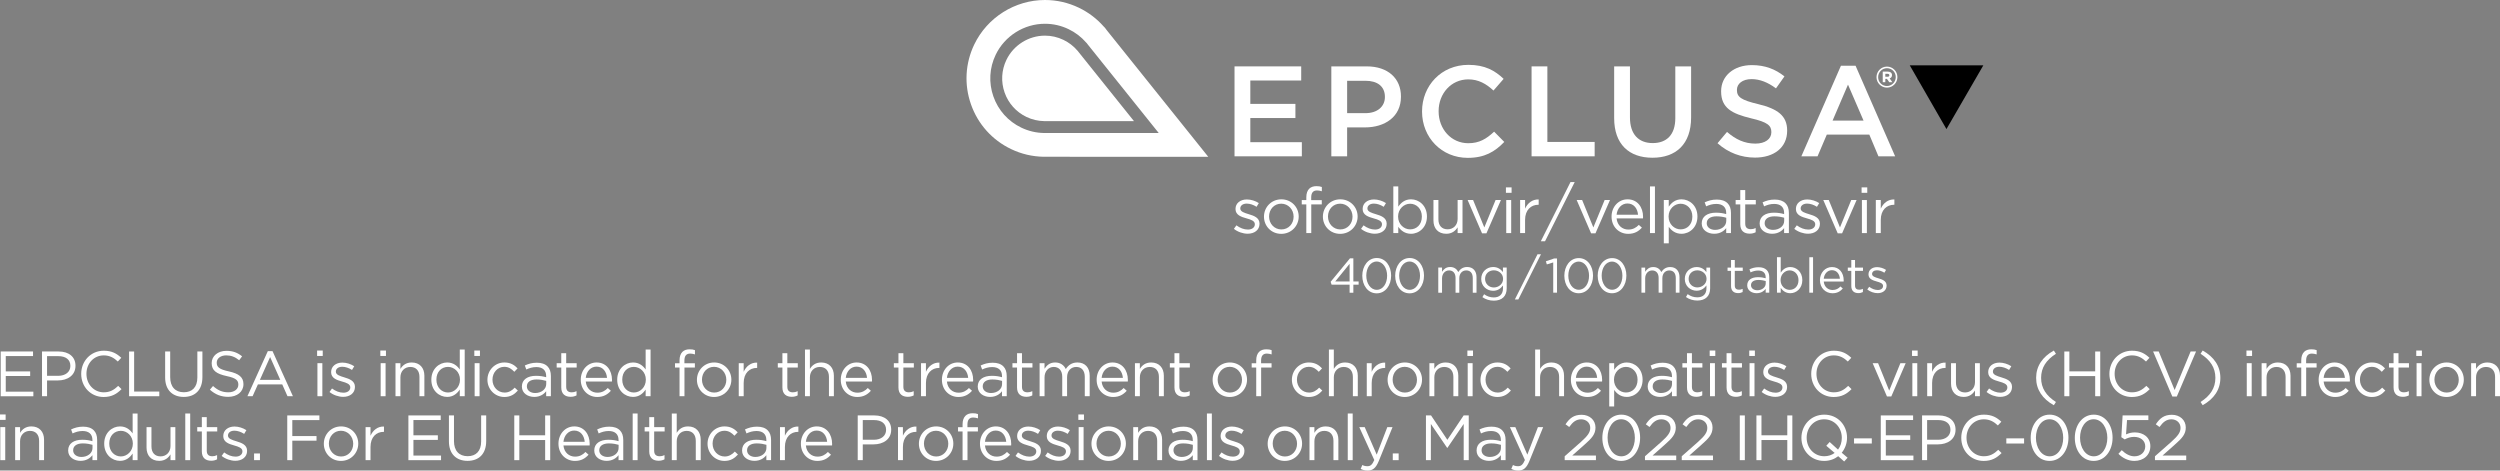 <?xml version="1.0" encoding="utf-8"?>
<!-- Generator: Adobe Illustrator 26.3.0, SVG Export Plug-In . SVG Version: 6.00 Build 0)  -->
<svg version="1.1" id="Layer_1" xmlns="http://www.w3.org/2000/svg" xmlns:xlink="http://www.w3.org/1999/xlink" x="0px" y="0px"
	 viewBox="0 0 234.619 44.161" style="enable-background:new 0 0 234.619 44.161;" xml:space="preserve">
<rect x="0" y="0" width="234.619" height="44.161" fill="#808080" stroke="none"/>
<style type="text/css">
	.st0{fill:#FFFFFF;}
</style>
<g>
	<g>
		<g>
			<g>
				<g>
					<g>
						<path class="st0" d="M0.066,32.987h3.034v0.432H0.54v1.433h2.291v0.432H0.54v1.47
							h2.591v0.432H0.066V32.987z"/>
						<path class="st0" d="M3.942,32.987h1.571c0.947,0,1.571,0.503,1.571,1.331v0.012
							c0,0.905-0.756,1.373-1.649,1.373H4.416v1.481H3.942V32.987z M5.453,35.271
							c0.696,0,1.151-0.372,1.151-0.924v-0.012c0-0.6-0.449-0.911-1.127-0.911
							H4.416V35.271H5.453z"/>
						<path class="st0" d="M7.621,35.097v-0.012c0-1.188,0.887-2.171,2.122-2.171
							c0.762,0,1.218,0.27,1.638,0.665l-0.324,0.349
							c-0.354-0.336-0.749-0.576-1.319-0.576c-0.93,0-1.625,0.756-1.625,1.721v0.013
							c0,0.972,0.702,1.732,1.625,1.732c0.576,0,0.954-0.222,1.355-0.605l0.312,0.306
							c-0.438,0.444-0.917,0.738-1.679,0.738C8.515,37.256,7.621,36.302,7.621,35.097z"
							/>
						<path class="st0" d="M12.114,32.987h0.474v3.76h2.362v0.438h-2.836V32.987z"/>
						<path class="st0" d="M15.498,35.427v-2.44h0.474v2.41
							c0,0.905,0.48,1.415,1.284,1.415c0.773,0,1.265-0.468,1.265-1.385v-2.44
							h0.474v2.404c0,1.224-0.701,1.859-1.751,1.859
							C16.206,37.25,15.498,36.614,15.498,35.427z"/>
						<path class="st0" d="M19.698,36.572l0.294-0.348
							c0.438,0.396,0.857,0.593,1.439,0.593c0.563,0,0.936-0.3,0.936-0.713
							v-0.013c0-0.39-0.21-0.611-1.092-0.797
							c-0.965-0.21-1.409-0.522-1.409-1.212v-0.012
							c0-0.659,0.582-1.146,1.38-1.146c0.611,0,1.049,0.174,1.475,0.516
							l-0.275,0.366c-0.39-0.318-0.779-0.456-1.212-0.456
							c-0.545,0-0.894,0.3-0.894,0.678v0.012c0,0.396,0.217,0.618,1.14,0.815
							c0.936,0.204,1.367,0.546,1.367,1.188v0.013c0,0.719-0.6,1.187-1.433,1.187
							C20.748,37.243,20.202,37.022,19.698,36.572z"/>
						<path class="st0" d="M25.133,32.956h0.444l1.913,4.228h-0.51l-0.492-1.109h-2.284
							l-0.498,1.109h-0.486L25.133,32.956z M26.303,35.649l-0.954-2.141l-0.959,2.141
							H26.303z"/>
						<path class="st0" d="M29.76,32.896h0.528v0.51h-0.528V32.896z M29.79,34.083h0.462
							v3.101h-0.462V34.083z"/>
						<path class="st0" d="M30.924,36.788l0.234-0.33c0.335,0.252,0.707,0.396,1.073,0.396
							c0.371,0,0.642-0.191,0.642-0.491v-0.013c0-0.312-0.366-0.432-0.773-0.545
							c-0.486-0.139-1.025-0.307-1.025-0.876v-0.012
							c0-0.534,0.443-0.888,1.055-0.888c0.378,0,0.798,0.132,1.115,0.342
							l-0.209,0.348c-0.288-0.186-0.618-0.3-0.918-0.3
							c-0.366,0-0.6,0.192-0.6,0.45v0.012c0,0.294,0.384,0.408,0.798,0.534
							c0.479,0.144,0.995,0.329,0.995,0.887v0.013
							c0,0.587-0.485,0.929-1.104,0.929C31.764,37.243,31.271,37.07,30.924,36.788z"
							/>
						<path class="st0" d="M35.693,32.896h0.528v0.51h-0.528V32.896z M35.724,34.083h0.462
							v3.101h-0.462V34.083z"/>
						<path class="st0" d="M37.115,34.083h0.462v0.54c0.204-0.336,0.527-0.605,1.062-0.605
							c0.749,0,1.188,0.504,1.188,1.241v1.925h-0.462v-1.811
							c0-0.576-0.312-0.936-0.857-0.936c-0.534,0-0.93,0.39-0.93,0.971v1.775
							h-0.462V34.083z"/>
						<path class="st0" d="M40.481,35.643v-0.012c0-1.014,0.737-1.613,1.481-1.613
							c0.575,0,0.947,0.312,1.187,0.659v-1.871h0.462v4.378h-0.462v-0.624
							c-0.251,0.372-0.617,0.69-1.187,0.69
							C41.219,37.25,40.481,36.662,40.481,35.643z M43.168,35.637v-0.013
							c0-0.713-0.546-1.193-1.121-1.193c-0.6,0-1.092,0.444-1.092,1.193v0.013
							c0,0.731,0.504,1.199,1.092,1.199C42.622,36.836,43.168,36.35,43.168,35.637z"
							/>
						<path class="st0" d="M44.514,32.896h0.528v0.51h-0.528V32.896z M44.544,34.083h0.462
							v3.101h-0.462V34.083z"/>
						<path class="st0" d="M45.744,35.649v-0.012c0-0.876,0.684-1.619,1.589-1.619
							c0.588,0,0.953,0.246,1.241,0.552l-0.306,0.323
							c-0.246-0.258-0.521-0.468-0.941-0.468c-0.63,0-1.109,0.534-1.109,1.199
							v0.013c0,0.671,0.491,1.205,1.139,1.205c0.396,0,0.702-0.198,0.948-0.462
							l0.294,0.276c-0.312,0.348-0.685,0.6-1.266,0.6
							C46.428,37.256,45.744,36.518,45.744,35.649z"/>
						<path class="st0" d="M48.978,36.284v-0.012c0-0.654,0.539-1.002,1.325-1.002
							c0.396,0,0.678,0.054,0.953,0.132v-0.107c0-0.558-0.342-0.846-0.924-0.846
							c-0.365,0-0.653,0.096-0.941,0.228l-0.138-0.378
							c0.342-0.155,0.678-0.258,1.128-0.258c0.438,0,0.773,0.114,1.001,0.342
							c0.21,0.21,0.317,0.51,0.317,0.906v1.895h-0.443v-0.468
							c-0.216,0.282-0.575,0.534-1.121,0.534
							C49.559,37.25,48.978,36.92,48.978,36.284z M51.262,36.044v-0.3
							c-0.228-0.065-0.533-0.132-0.911-0.132c-0.582,0-0.905,0.252-0.905,0.642
							v0.012c0,0.391,0.359,0.618,0.779,0.618
							C50.794,36.884,51.262,36.536,51.262,36.044z"/>
						<path class="st0" d="M52.674,36.363v-1.871h-0.432V34.083h0.432v-0.936h0.462V34.083
							h0.983v0.408h-0.983V36.302c0,0.378,0.21,0.516,0.521,0.516
							c0.156,0,0.288-0.029,0.45-0.107v0.396c-0.162,0.084-0.336,0.132-0.559,0.132
							C53.052,37.238,52.674,36.992,52.674,36.363z"/>
						<path class="st0" d="M54.504,35.643v-0.012c0-0.894,0.629-1.613,1.486-1.613
							c0.918,0,1.445,0.731,1.445,1.637c0,0.061,0,0.096-0.006,0.15h-2.458
							c0.065,0.671,0.539,1.049,1.091,1.049c0.426,0,0.726-0.174,0.978-0.438
							l0.288,0.258c-0.312,0.348-0.689,0.582-1.277,0.582
							C55.199,37.256,54.504,36.602,54.504,35.643z M56.968,35.463
							c-0.048-0.564-0.371-1.056-0.989-1.056c-0.539,0-0.947,0.449-1.007,1.056
							H56.968z"/>
						<path class="st0" d="M57.924,35.643v-0.012c0-1.014,0.737-1.613,1.481-1.613
							c0.575,0,0.947,0.312,1.187,0.659v-1.871h0.462v4.378h-0.462v-0.624
							c-0.251,0.372-0.617,0.69-1.187,0.69
							C58.661,37.25,57.924,36.662,57.924,35.643z M60.61,35.637v-0.013
							c0-0.713-0.546-1.193-1.121-1.193c-0.6,0-1.092,0.444-1.092,1.193v0.013
							c0,0.731,0.504,1.199,1.092,1.199C60.064,36.836,60.61,36.35,60.61,35.637z"
							/>
						<path class="st0" d="M63.773,34.491h-0.426v-0.402h0.426v-0.27
							c0-0.354,0.096-0.624,0.27-0.798c0.156-0.155,0.385-0.239,0.666-0.239
							c0.216,0,0.36,0.023,0.51,0.078v0.401c-0.168-0.048-0.294-0.078-0.449-0.078
							c-0.36,0-0.54,0.216-0.54,0.66v0.252h0.983v0.396h-0.978v2.692h-0.462
							V34.491z"/>
						<path class="st0" d="M65.405,35.649v-0.012c0-0.876,0.684-1.619,1.619-1.619
							c0.929,0,1.612,0.731,1.612,1.606v0.013c0,0.875-0.689,1.619-1.625,1.619
							C66.082,37.256,65.405,36.525,65.405,35.649z M68.163,35.649v-0.012
							c0-0.666-0.497-1.212-1.151-1.212c-0.671,0-1.133,0.546-1.133,1.199v0.013
							c0,0.665,0.491,1.205,1.146,1.205C67.695,36.842,68.163,36.302,68.163,35.649z"/>
						<path class="st0" d="M69.329,34.083h0.462v0.81c0.228-0.516,0.678-0.888,1.266-0.863
							v0.498h-0.036c-0.678,0-1.229,0.485-1.229,1.421v1.235h-0.462V34.083z"/>
						<path class="st0" d="M73.427,36.363v-1.871h-0.432V34.083h0.432v-0.936h0.462V34.083
							h0.983v0.408h-0.983V36.302c0,0.378,0.21,0.516,0.521,0.516
							c0.156,0,0.288-0.029,0.449-0.107v0.396c-0.161,0.084-0.335,0.132-0.558,0.132
							C73.805,37.238,73.427,36.992,73.427,36.363z"/>
						<path class="st0" d="M75.545,32.806h0.462v1.817
							c0.204-0.336,0.527-0.605,1.062-0.605c0.749,0,1.188,0.504,1.188,1.241v1.925
							h-0.462v-1.811c0-0.576-0.312-0.936-0.857-0.936
							c-0.534,0-0.93,0.39-0.93,0.971v1.775h-0.462V32.806z"/>
						<path class="st0" d="M78.905,35.643v-0.012c0-0.894,0.629-1.613,1.486-1.613
							c0.918,0,1.445,0.731,1.445,1.637c0,0.061,0,0.096-0.006,0.15h-2.458
							c0.065,0.671,0.539,1.049,1.091,1.049c0.426,0,0.726-0.174,0.978-0.438
							l0.288,0.258c-0.312,0.348-0.689,0.582-1.277,0.582
							C79.601,37.256,78.905,36.602,78.905,35.643z M81.369,35.463
							c-0.048-0.564-0.371-1.056-0.989-1.056c-0.539,0-0.947,0.449-1.007,1.056
							H81.369z"/>
						<path class="st0" d="M84.317,36.363v-1.871h-0.432V34.083h0.432v-0.936h0.462V34.083
							h0.983v0.408h-0.983V36.302c0,0.378,0.21,0.516,0.521,0.516
							c0.156,0,0.288-0.029,0.449-0.107v0.396c-0.161,0.084-0.335,0.132-0.558,0.132
							C84.695,37.238,84.317,36.992,84.317,36.363z"/>
						<path class="st0" d="M86.435,34.083h0.462v0.81c0.228-0.516,0.678-0.888,1.266-0.863
							v0.498h-0.036c-0.678,0-1.229,0.485-1.229,1.421v1.235h-0.462V34.083z"/>
						<path class="st0" d="M88.397,35.643v-0.012c0-0.894,0.629-1.613,1.486-1.613
							c0.918,0,1.445,0.731,1.445,1.637c0,0.061,0,0.096-0.006,0.15h-2.458
							c0.065,0.671,0.539,1.049,1.091,1.049c0.426,0,0.726-0.174,0.978-0.438
							l0.288,0.258c-0.312,0.348-0.689,0.582-1.277,0.582
							C89.093,37.256,88.397,36.602,88.397,35.643z M90.861,35.463
							c-0.048-0.564-0.371-1.056-0.989-1.056c-0.539,0-0.947,0.449-1.007,1.056
							H90.861z"/>
						<path class="st0" d="M91.758,36.284v-0.012c0-0.654,0.539-1.002,1.325-1.002
							c0.396,0,0.678,0.054,0.953,0.132v-0.107c0-0.558-0.342-0.846-0.924-0.846
							c-0.365,0-0.653,0.096-0.941,0.228l-0.138-0.378
							c0.342-0.155,0.678-0.258,1.128-0.258c0.438,0,0.773,0.114,1.001,0.342
							c0.21,0.21,0.317,0.51,0.317,0.906v1.895h-0.443v-0.468
							c-0.216,0.282-0.575,0.534-1.121,0.534
							C92.339,37.25,91.758,36.92,91.758,36.284z M94.042,36.044v-0.3
							c-0.228-0.065-0.533-0.132-0.911-0.132c-0.582,0-0.905,0.252-0.905,0.642
							v0.012c0,0.391,0.359,0.618,0.779,0.618
							C93.574,36.884,94.042,36.536,94.042,36.044z"/>
						<path class="st0" d="M95.447,36.363v-1.871H95.016V34.083h0.432v-0.936h0.462V34.083
							h0.983v0.408h-0.983V36.302c0,0.378,0.21,0.516,0.521,0.516
							c0.156,0,0.288-0.029,0.45-0.107v0.396c-0.162,0.084-0.336,0.132-0.559,0.132
							C95.825,37.238,95.447,36.992,95.447,36.363z"/>
						<path class="st0" d="M97.564,34.083h0.462v0.522c0.204-0.307,0.479-0.588,1.001-0.588
							c0.504,0,0.828,0.27,0.996,0.617c0.222-0.342,0.552-0.617,1.091-0.617
							c0.714,0,1.151,0.479,1.151,1.247v1.919h-0.461v-1.811
							c0-0.601-0.301-0.936-0.804-0.936c-0.468,0-0.857,0.348-0.857,0.959v1.787
							H99.688v-1.823c0-0.581-0.306-0.923-0.798-0.923
							c-0.491,0-0.863,0.407-0.863,0.978v1.769h-0.462V34.083z"/>
						<path class="st0" d="M102.917,35.643v-0.012c0-0.894,0.629-1.613,1.486-1.613
							c0.918,0,1.445,0.731,1.445,1.637c0,0.061,0,0.096-0.006,0.15h-2.458
							c0.065,0.671,0.539,1.049,1.091,1.049c0.426,0,0.726-0.174,0.978-0.438
							l0.288,0.258c-0.312,0.348-0.689,0.582-1.277,0.582
							C103.612,37.256,102.917,36.602,102.917,35.643z M105.381,35.463
							c-0.048-0.564-0.371-1.056-0.989-1.056c-0.539,0-0.947,0.449-1.007,1.056
							H105.381z"/>
						<path class="st0" d="M106.511,34.083h0.462v0.54c0.204-0.336,0.527-0.605,1.062-0.605
							c0.749,0,1.188,0.504,1.188,1.241v1.925h-0.462v-1.811
							c0-0.576-0.312-0.936-0.857-0.936c-0.534,0-0.93,0.39-0.93,0.971v1.775
							h-0.462V34.083z"/>
						<path class="st0" d="M110.219,36.363v-1.871h-0.432V34.083h0.432v-0.936h0.462V34.083
							h0.983v0.408h-0.983V36.302c0,0.378,0.21,0.516,0.521,0.516
							c0.156,0,0.288-0.029,0.45-0.107v0.396c-0.162,0.084-0.336,0.132-0.559,0.132
							C110.597,37.238,110.219,36.992,110.219,36.363z"/>
						<path class="st0" d="M113.801,35.649v-0.012c0-0.876,0.684-1.619,1.619-1.619
							c0.929,0,1.612,0.731,1.612,1.606v0.013c0,0.875-0.689,1.619-1.625,1.619
							C114.478,37.256,113.801,36.525,113.801,35.649z M116.559,35.649v-0.012
							c0-0.666-0.497-1.212-1.151-1.212c-0.671,0-1.133,0.546-1.133,1.199v0.013
							c0,0.665,0.491,1.205,1.146,1.205C116.091,36.842,116.559,36.302,116.559,35.649z"
							/>
						<path class="st0" d="M117.893,34.491h-0.426v-0.402h0.426v-0.27
							c0-0.354,0.096-0.624,0.27-0.798c0.156-0.155,0.385-0.239,0.666-0.239
							c0.216,0,0.36,0.023,0.51,0.078v0.401c-0.168-0.048-0.294-0.078-0.449-0.078
							c-0.36,0-0.54,0.216-0.54,0.66v0.252h0.983v0.396h-0.978v2.692h-0.462
							V34.491z"/>
						<path class="st0" d="M121.241,35.649v-0.012c0-0.876,0.684-1.619,1.589-1.619
							c0.588,0,0.953,0.246,1.241,0.552l-0.306,0.323
							c-0.246-0.258-0.521-0.468-0.941-0.468c-0.63,0-1.109,0.534-1.109,1.199
							v0.013c0,0.671,0.491,1.205,1.139,1.205c0.396,0,0.702-0.198,0.948-0.462
							l0.294,0.276c-0.312,0.348-0.684,0.6-1.266,0.6
							C121.925,37.256,121.241,36.518,121.241,35.649z"/>
						<path class="st0" d="M124.714,32.806h0.462v1.817
							c0.204-0.336,0.527-0.605,1.062-0.605c0.749,0,1.188,0.504,1.188,1.241v1.925
							h-0.462v-1.811c0-0.576-0.312-0.936-0.857-0.936
							c-0.534,0-0.93,0.39-0.93,0.971v1.775h-0.462V32.806z"/>
						<path class="st0" d="M128.267,34.083h0.462v0.81c0.228-0.516,0.678-0.888,1.266-0.863
							v0.498h-0.036c-0.678,0-1.229,0.485-1.229,1.421v1.235h-0.462V34.083z"/>
						<path class="st0" d="M130.223,35.649v-0.012c0-0.876,0.684-1.619,1.619-1.619
							c0.929,0,1.612,0.731,1.612,1.606v0.013c0,0.875-0.689,1.619-1.625,1.619
							C130.899,37.256,130.223,36.525,130.223,35.649z M132.98,35.649v-0.012
							c0-0.666-0.497-1.212-1.151-1.212c-0.671,0-1.133,0.546-1.133,1.199v0.013
							c0,0.665,0.491,1.205,1.146,1.205C132.513,36.842,132.98,36.302,132.98,35.649z"
							/>
						<path class="st0" d="M134.146,34.083h0.462v0.54c0.204-0.336,0.527-0.605,1.062-0.605
							c0.749,0,1.188,0.504,1.188,1.241v1.925h-0.462v-1.811
							c0-0.576-0.312-0.936-0.857-0.936c-0.534,0-0.93,0.39-0.93,0.971v1.775
							h-0.462V34.083z"/>
						<path class="st0" d="M137.71,32.896h0.528v0.51h-0.528V32.896z M137.74,34.083h0.462
							v3.101h-0.462V34.083z"/>
						<path class="st0" d="M138.94,35.649v-0.012c0-0.876,0.684-1.619,1.589-1.619
							c0.588,0,0.953,0.246,1.241,0.552l-0.306,0.323
							c-0.246-0.258-0.521-0.468-0.941-0.468c-0.63,0-1.109,0.534-1.109,1.199
							v0.013c0,0.671,0.491,1.205,1.139,1.205c0.396,0,0.702-0.198,0.948-0.462
							l0.294,0.276c-0.312,0.348-0.684,0.6-1.266,0.6
							C139.624,37.256,138.94,36.518,138.94,35.649z"/>
						<path class="st0" d="M144.07,32.806h0.462v1.817
							c0.204-0.336,0.527-0.605,1.062-0.605c0.749,0,1.188,0.504,1.188,1.241v1.925
							h-0.462v-1.811c0-0.576-0.312-0.936-0.857-0.936
							c-0.534,0-0.93,0.39-0.93,0.971v1.775h-0.462V32.806z"/>
						<path class="st0" d="M147.425,35.643v-0.012c0-0.894,0.629-1.613,1.486-1.613
							c0.918,0,1.445,0.731,1.445,1.637c0,0.061,0,0.096-0.006,0.15h-2.458
							c0.065,0.671,0.539,1.049,1.091,1.049c0.426,0,0.726-0.174,0.978-0.438
							l0.288,0.258c-0.312,0.348-0.689,0.582-1.277,0.582
							C148.12,37.256,147.425,36.602,147.425,35.643z M149.889,35.463
							c-0.048-0.564-0.371-1.056-0.989-1.056c-0.539,0-0.947,0.449-1.007,1.056
							H149.889z"/>
						<path class="st0" d="M151.024,34.083h0.462v0.624c0.252-0.372,0.617-0.689,1.188-0.689
							c0.743,0,1.48,0.588,1.48,1.606v0.013c0,1.013-0.731,1.613-1.48,1.613
							c-0.576,0-0.947-0.312-1.188-0.66v1.553h-0.462V34.083z M153.681,35.643v-0.012
							c0-0.732-0.503-1.2-1.091-1.2c-0.576,0-1.121,0.486-1.121,1.193v0.013
							c0,0.72,0.545,1.199,1.121,1.199C153.189,36.836,153.681,36.392,153.681,35.643
							z"/>
						<path class="st0" d="M154.631,36.284v-0.012c0-0.654,0.539-1.002,1.325-1.002
							c0.396,0,0.678,0.054,0.953,0.132v-0.107c0-0.558-0.342-0.846-0.924-0.846
							c-0.365,0-0.653,0.096-0.941,0.228l-0.138-0.378
							c0.342-0.155,0.678-0.258,1.128-0.258c0.438,0,0.773,0.114,1.001,0.342
							c0.21,0.21,0.317,0.51,0.317,0.906v1.895h-0.443v-0.468
							c-0.216,0.282-0.575,0.534-1.121,0.534
							C155.212,37.25,154.631,36.92,154.631,36.284z M156.915,36.044v-0.3
							c-0.228-0.065-0.533-0.132-0.911-0.132c-0.582,0-0.905,0.252-0.905,0.642
							v0.012c0,0.391,0.359,0.618,0.779,0.618
							C156.447,36.884,156.915,36.536,156.915,36.044z"/>
						<path class="st0" d="M158.32,36.363v-1.871h-0.432V34.083h0.432v-0.936h0.462V34.083
							h0.983v0.408h-0.983V36.302c0,0.378,0.21,0.516,0.521,0.516
							c0.156,0,0.288-0.029,0.45-0.107v0.396c-0.162,0.084-0.336,0.132-0.559,0.132
							C158.698,37.238,158.32,36.992,158.32,36.363z"/>
						<path class="st0" d="M160.449,32.896h0.528v0.51h-0.528V32.896z M160.479,34.083h0.462
							v3.101h-0.462V34.083z"/>
						<path class="st0" d="M162.034,36.363v-1.871h-0.432V34.083h0.432v-0.936h0.462V34.083
							h0.983v0.408h-0.983V36.302c0,0.378,0.21,0.516,0.521,0.516
							c0.156,0,0.288-0.029,0.449-0.107v0.396c-0.161,0.084-0.335,0.132-0.558,0.132
							C162.412,37.238,162.034,36.992,162.034,36.363z"/>
						<path class="st0" d="M164.163,32.896h0.528v0.51h-0.528V32.896z M164.193,34.083h0.462
							v3.101h-0.462V34.083z"/>
						<path class="st0" d="M165.328,36.788L165.562,36.458c0.335,0.252,0.707,0.396,1.073,0.396
							c0.371,0,0.642-0.191,0.642-0.491v-0.013c0-0.312-0.366-0.432-0.773-0.545
							c-0.486-0.139-1.025-0.307-1.025-0.876v-0.012
							c0-0.534,0.443-0.888,1.055-0.888c0.378,0,0.798,0.132,1.115,0.342
							l-0.209,0.348c-0.288-0.186-0.618-0.3-0.918-0.3
							c-0.366,0-0.6,0.192-0.6,0.45v0.012c0,0.294,0.384,0.408,0.798,0.534
							c0.479,0.144,0.995,0.329,0.995,0.887v0.013
							c0,0.587-0.485,0.929-1.104,0.929C166.168,37.243,165.676,37.07,165.328,36.788z
							"/>
						<path class="st0" d="M169.979,35.097v-0.012c0-1.188,0.887-2.171,2.122-2.171
							c0.762,0,1.218,0.27,1.638,0.665l-0.324,0.349
							c-0.354-0.336-0.749-0.576-1.319-0.576c-0.93,0-1.625,0.756-1.625,1.721v0.013
							c0,0.972,0.702,1.732,1.625,1.732c0.576,0,0.954-0.222,1.355-0.605l0.312,0.306
							c-0.438,0.444-0.917,0.738-1.679,0.738
							C170.872,37.256,169.979,36.302,169.979,35.097z"/>
						<path class="st0" d="M175.744,34.083h0.51l1.043,2.573l1.05-2.573h0.498l-1.35,3.125
							h-0.408L175.744,34.083z"/>
						<path class="st0" d="M179.439,32.896h0.528v0.51h-0.528V32.896z M179.47,34.083h0.462
							v3.101h-0.462V34.083z"/>
						<path class="st0" d="M180.861,34.083h0.462v0.81c0.228-0.516,0.678-0.888,1.266-0.863
							v0.498h-0.036c-0.678,0-1.229,0.485-1.229,1.421v1.235h-0.462V34.083z"/>
						<path class="st0" d="M183.1,36.008V34.083h0.462v1.812
							c0,0.575,0.312,0.936,0.857,0.936c0.527,0,0.93-0.39,0.93-0.972V34.083
							h0.455v3.101h-0.455v-0.54c-0.21,0.336-0.528,0.606-1.062,0.606
							C183.537,37.25,183.1,36.746,183.1,36.008z"/>
						<path class="st0" d="M186.436,36.788l0.234-0.33
							c0.335,0.252,0.707,0.396,1.073,0.396c0.371,0,0.642-0.191,0.642-0.491
							v-0.013c0-0.312-0.366-0.432-0.773-0.545
							c-0.486-0.139-1.025-0.307-1.025-0.876v-0.012
							c0-0.534,0.443-0.888,1.055-0.888c0.378,0,0.798,0.132,1.115,0.342
							l-0.209,0.348c-0.288-0.186-0.618-0.3-0.918-0.3
							c-0.366,0-0.6,0.192-0.6,0.45v0.012c0,0.294,0.384,0.408,0.798,0.534
							c0.479,0.144,0.995,0.329,0.995,0.887v0.013
							c0,0.587-0.485,0.929-1.104,0.929C187.275,37.243,186.783,37.07,186.436,36.788
							z"/>
						<path class="st0" d="M191.086,35.463c0-1.104,0.593-1.967,1.661-2.567l0.197,0.307
							c-0.911,0.581-1.391,1.301-1.391,2.261c0,0.959,0.479,1.679,1.391,2.261
							l-0.197,0.306C191.679,37.43,191.086,36.567,191.086,35.463z"/>
						<path class="st0" d="M193.731,32.987h0.474v1.864h2.423v-1.864h0.474v4.197h-0.474
							v-1.889h-2.423v1.889h-0.474V32.987z"/>
						<path class="st0" d="M197.962,35.097v-0.012c0-1.188,0.887-2.171,2.122-2.171
							c0.762,0,1.218,0.27,1.638,0.665l-0.324,0.349
							c-0.354-0.336-0.749-0.576-1.319-0.576c-0.93,0-1.625,0.756-1.625,1.721v0.013
							c0,0.972,0.702,1.732,1.625,1.732c0.576,0,0.954-0.222,1.355-0.605l0.312,0.306
							c-0.438,0.444-0.917,0.738-1.679,0.738
							C198.855,37.256,197.962,36.302,197.962,35.097z"/>
						<path class="st0" d="M202.064,32.987h0.528l1.493,3.615l1.499-3.615h0.51
							l-1.805,4.228h-0.42L202.064,32.987z"/>
						<path class="st0" d="M206.518,37.724c0.911-0.582,1.391-1.302,1.391-2.261
							c0-0.96-0.479-1.68-1.391-2.261l0.198-0.307
							c1.067,0.601,1.66,1.464,1.66,2.567s-0.593,1.967-1.66,2.566
							L206.518,37.724z"/>
						<path class="st0" d="M210.824,32.896h0.528v0.51h-0.528V32.896z M210.854,34.083h0.462
							v3.101h-0.462V34.083z"/>
						<path class="st0" d="M212.247,34.083h0.462v0.54c0.204-0.336,0.527-0.605,1.062-0.605
							c0.749,0,1.188,0.504,1.188,1.241v1.925h-0.462v-1.811
							c0-0.576-0.312-0.936-0.857-0.936c-0.534,0-0.93,0.39-0.93,0.971v1.775
							h-0.462V34.083z"/>
						<path class="st0" d="M215.967,34.491h-0.426v-0.402h0.426v-0.27
							c0-0.354,0.096-0.624,0.27-0.798c0.156-0.155,0.385-0.239,0.666-0.239
							c0.216,0,0.36,0.023,0.51,0.078v0.401c-0.168-0.048-0.294-0.078-0.449-0.078
							c-0.36,0-0.54,0.216-0.54,0.66v0.252h0.983v0.396h-0.978v2.692h-0.462
							V34.491z"/>
						<path class="st0" d="M217.6,35.643v-0.012c0-0.894,0.629-1.613,1.486-1.613
							c0.918,0,1.445,0.731,1.445,1.637c0,0.061,0,0.096-0.006,0.15h-2.458
							c0.065,0.671,0.539,1.049,1.091,1.049c0.426,0,0.726-0.174,0.978-0.438
							l0.288,0.258c-0.312,0.348-0.689,0.582-1.277,0.582
							C218.295,37.256,217.6,36.602,217.6,35.643z M220.063,35.463
							c-0.048-0.564-0.371-1.056-0.989-1.056c-0.539,0-0.947,0.449-1.007,1.056
							H220.063z"/>
						<path class="st0" d="M221.001,35.649v-0.012c0-0.876,0.684-1.619,1.589-1.619
							c0.588,0,0.953,0.246,1.241,0.552l-0.306,0.323
							c-0.246-0.258-0.521-0.468-0.941-0.468c-0.63,0-1.109,0.534-1.109,1.199
							v0.013c0,0.671,0.491,1.205,1.139,1.205c0.396,0,0.702-0.198,0.948-0.462
							l0.294,0.276c-0.312,0.348-0.684,0.6-1.266,0.6
							C221.685,37.256,221.001,36.518,221.001,35.649z"/>
						<path class="st0" d="M224.631,36.363v-1.871h-0.432V34.083h0.432v-0.936h0.462V34.083
							h0.983v0.408h-0.983V36.302c0,0.378,0.21,0.516,0.521,0.516
							c0.156,0,0.288-0.029,0.45-0.107v0.396c-0.162,0.084-0.336,0.132-0.559,0.132
							C225.009,37.238,224.631,36.992,224.631,36.363z"/>
						<path class="st0" d="M226.76,32.896h0.528v0.51h-0.528V32.896z M226.79,34.083h0.462
							v3.101h-0.462V34.083z"/>
						<path class="st0" d="M227.991,35.649v-0.012c0-0.876,0.684-1.619,1.619-1.619
							c0.929,0,1.612,0.731,1.612,1.606v0.013c0,0.875-0.689,1.619-1.625,1.619
							C228.668,37.256,227.991,36.525,227.991,35.649z M230.749,35.649v-0.012
							c0-0.666-0.497-1.212-1.151-1.212c-0.671,0-1.133,0.546-1.133,1.199v0.013
							c0,0.665,0.491,1.205,1.146,1.205C230.281,36.842,230.749,36.302,230.749,35.649z"/>
						<path class="st0" d="M231.908,34.083h0.462v0.54c0.204-0.336,0.527-0.605,1.062-0.605
							c0.749,0,1.188,0.504,1.188,1.241v1.925h-0.462v-1.811
							c0-0.576-0.312-0.936-0.857-0.936c-0.534,0-0.93,0.39-0.93,0.971v1.775
							h-0.462V34.083z"/>
					</g>
				</g>
				<g>
					<g>
						<path class="st0" d="M0,38.896h0.528v0.51H0V38.896z M0.03,40.083h0.462v3.101H0.03
							V40.083z"/>
						<path class="st0" d="M1.422,40.083h0.462v0.54c0.204-0.336,0.527-0.605,1.062-0.605
							c0.749,0,1.188,0.504,1.188,1.241v1.925H3.671v-1.811
							c0-0.576-0.312-0.936-0.857-0.936c-0.534,0-0.93,0.39-0.93,0.971v1.775
							H1.422V40.083z"/>
						<path class="st0" d="M6.396,42.284v-0.012c0-0.654,0.539-1.002,1.325-1.002
							c0.396,0,0.678,0.054,0.953,0.132v-0.107c0-0.558-0.342-0.846-0.924-0.846
							c-0.365,0-0.653,0.096-0.941,0.228L6.672,40.299
							c0.342-0.155,0.678-0.258,1.128-0.258c0.438,0,0.773,0.114,1.001,0.342
							c0.21,0.21,0.317,0.51,0.317,0.906v1.895H8.675v-0.468
							c-0.216,0.282-0.575,0.534-1.121,0.534
							C6.978,43.25,6.396,42.92,6.396,42.284z M8.681,42.044v-0.3
							c-0.228-0.065-0.533-0.132-0.911-0.132c-0.582,0-0.905,0.252-0.905,0.642
							v0.012c0,0.391,0.359,0.618,0.779,0.618
							C8.213,42.884,8.681,42.536,8.681,42.044z"/>
						<path class="st0" d="M9.78,41.643v-0.012c0-1.014,0.737-1.613,1.481-1.613
							c0.575,0,0.947,0.312,1.187,0.659v-1.871h0.462v4.378h-0.462v-0.624
							c-0.251,0.372-0.617,0.69-1.187,0.69
							C10.518,43.25,9.78,42.662,9.78,41.643z M12.467,41.637v-0.013
							c0-0.713-0.546-1.193-1.121-1.193c-0.6,0-1.092,0.444-1.092,1.193v0.013
							c0,0.731,0.504,1.199,1.092,1.199C11.921,42.836,12.467,42.35,12.467,41.637z"
							/>
						<path class="st0" d="M13.752,42.008V40.083h0.462v1.812
							c0,0.575,0.312,0.936,0.857,0.936c0.527,0,0.93-0.39,0.93-0.972V40.083
							h0.455v3.101h-0.455v-0.54c-0.21,0.336-0.528,0.606-1.062,0.606
							C14.189,43.25,13.752,42.746,13.752,42.008z"/>
						<path class="st0" d="M17.388,38.806h0.462v4.378h-0.462V38.806z"/>
						<path class="st0" d="M18.942,42.363v-1.871h-0.432V40.083h0.432v-0.936h0.462V40.083
							h0.983v0.408h-0.983V42.302c0,0.378,0.21,0.516,0.521,0.516
							c0.156,0,0.288-0.029,0.449-0.107v0.396c-0.161,0.084-0.335,0.132-0.558,0.132
							C19.32,43.238,18.942,42.992,18.942,42.363z"/>
						<path class="st0" d="M20.802,42.788l0.234-0.33c0.335,0.252,0.707,0.396,1.073,0.396
							c0.371,0,0.642-0.191,0.642-0.491v-0.013c0-0.312-0.366-0.432-0.773-0.545
							c-0.486-0.139-1.025-0.307-1.025-0.876v-0.012
							c0-0.534,0.443-0.888,1.055-0.888c0.378,0,0.798,0.132,1.115,0.342
							l-0.209,0.348c-0.288-0.186-0.618-0.3-0.918-0.3
							c-0.366,0-0.6,0.192-0.6,0.45v0.012c0,0.294,0.384,0.408,0.798,0.534
							c0.479,0.144,0.995,0.329,0.995,0.887v0.013
							c0,0.587-0.485,0.929-1.104,0.929C21.642,43.243,21.149,43.07,20.802,42.788z"
							/>
						<path class="st0" d="M23.844,42.554h0.552v0.63H23.844V42.554z"/>
						<path class="st0" d="M26.958,38.987h3.017v0.438h-2.543v1.499h2.272v0.432h-2.272v1.829
							h-0.474V38.987z"/>
						<path class="st0" d="M30.391,41.649v-0.012c0-0.876,0.684-1.619,1.619-1.619
							c0.929,0,1.612,0.731,1.612,1.606v0.013c0,0.875-0.689,1.619-1.625,1.619
							C31.067,43.256,30.391,42.525,30.391,41.649z M33.148,41.649v-0.012
							c0-0.666-0.497-1.212-1.151-1.212c-0.671,0-1.133,0.546-1.133,1.199v0.013
							c0,0.665,0.491,1.205,1.146,1.205C32.681,42.842,33.148,42.302,33.148,41.649z"/>
						<path class="st0" d="M34.308,40.083h0.462v0.81c0.228-0.516,0.678-0.888,1.266-0.863
							v0.498h-0.036c-0.678,0-1.229,0.485-1.229,1.421v1.235h-0.462V40.083z"/>
						<path class="st0" d="M38.327,38.987h3.034v0.432h-2.561v1.433h2.291v0.432h-2.291
							v1.47h2.591v0.432h-3.064V38.987z"/>
						<path class="st0" d="M42.131,41.427v-2.44h0.474v2.41
							c0,0.905,0.48,1.415,1.284,1.415c0.773,0,1.265-0.468,1.265-1.385v-2.44
							h0.474v2.404c0,1.224-0.701,1.859-1.751,1.859
							C42.839,43.25,42.131,42.614,42.131,41.427z"/>
						<path class="st0" d="M48.264,38.987h0.474v1.864h2.423v-1.864h0.474v4.197h-0.474
							v-1.889h-2.423v1.889h-0.474V38.987z"/>
						<path class="st0" d="M52.41,41.643v-0.012c0-0.894,0.629-1.613,1.486-1.613
							c0.918,0,1.445,0.731,1.445,1.637c0,0.061,0,0.096-0.006,0.15h-2.458
							c0.065,0.671,0.539,1.049,1.091,1.049c0.426,0,0.726-0.174,0.978-0.438
							l0.288,0.258c-0.312,0.348-0.689,0.582-1.277,0.582
							C53.105,43.256,52.41,42.602,52.41,41.643z M54.874,41.463
							c-0.048-0.564-0.371-1.056-0.989-1.056c-0.539,0-0.947,0.449-1.007,1.056
							H54.874z"/>
						<path class="st0" d="M55.77,42.284v-0.012c0-0.654,0.539-1.002,1.325-1.002
							c0.396,0,0.678,0.054,0.953,0.132v-0.107c0-0.558-0.342-0.846-0.924-0.846
							c-0.365,0-0.653,0.096-0.941,0.228l-0.138-0.378
							c0.342-0.155,0.678-0.258,1.128-0.258c0.438,0,0.773,0.114,1.001,0.342
							c0.21,0.21,0.317,0.51,0.317,0.906v1.895h-0.443v-0.468
							c-0.216,0.282-0.575,0.534-1.121,0.534
							C56.351,43.25,55.77,42.92,55.77,42.284z M58.054,42.044v-0.3
							c-0.228-0.065-0.533-0.132-0.911-0.132c-0.582,0-0.905,0.252-0.905,0.642
							v0.012c0,0.391,0.359,0.618,0.779,0.618
							C57.586,42.884,58.054,42.536,58.054,42.044z"/>
						<path class="st0" d="M59.375,38.806h0.462v4.378H59.375V38.806z"/>
						<path class="st0" d="M60.93,42.363v-1.871h-0.432V40.083h0.432v-0.936h0.462V40.083H62.375
							v0.408h-0.983V42.302c0,0.378,0.21,0.516,0.521,0.516
							c0.156,0,0.288-0.029,0.45-0.107v0.396c-0.162,0.084-0.336,0.132-0.559,0.132
							C61.308,43.238,60.93,42.992,60.93,42.363z"/>
						<path class="st0" d="M63.047,38.806h0.462v1.817c0.204-0.336,0.527-0.605,1.062-0.605
							c0.749,0,1.188,0.504,1.188,1.241v1.925h-0.462v-1.811
							c0-0.576-0.312-0.936-0.857-0.936c-0.534,0-0.93,0.39-0.93,0.971v1.775
							H63.047V38.806z"/>
						<path class="st0" d="M66.401,41.649v-0.012c0-0.876,0.684-1.619,1.589-1.619
							c0.588,0,0.953,0.246,1.241,0.552l-0.306,0.323
							c-0.246-0.258-0.521-0.468-0.941-0.468c-0.63,0-1.109,0.534-1.109,1.199
							v0.013c0,0.671,0.491,1.205,1.139,1.205c0.396,0,0.702-0.198,0.948-0.462
							l0.294,0.276c-0.312,0.348-0.684,0.6-1.266,0.6
							C67.085,43.256,66.401,42.518,66.401,41.649z"/>
						<path class="st0" d="M69.642,42.284v-0.012c0-0.654,0.539-1.002,1.325-1.002
							c0.396,0,0.678,0.054,0.953,0.132v-0.107c0-0.558-0.342-0.846-0.924-0.846
							c-0.365,0-0.653,0.096-0.941,0.228l-0.138-0.378
							c0.342-0.155,0.678-0.258,1.128-0.258c0.438,0,0.773,0.114,1.001,0.342
							c0.21,0.21,0.317,0.51,0.317,0.906v1.895h-0.443v-0.468
							c-0.216,0.282-0.575,0.534-1.121,0.534
							C70.223,43.25,69.642,42.92,69.642,42.284z M71.926,42.044v-0.3
							c-0.228-0.065-0.533-0.132-0.911-0.132c-0.582,0-0.905,0.252-0.905,0.642
							v0.012c0,0.391,0.359,0.618,0.779,0.618
							C71.458,42.884,71.926,42.536,71.926,42.044z"/>
						<path class="st0" d="M73.199,40.083h0.462v0.81c0.228-0.516,0.678-0.888,1.266-0.863
							v0.498H74.891c-0.678,0-1.229,0.485-1.229,1.421v1.235h-0.462V40.083z"/>
						<path class="st0" d="M75.161,41.643v-0.012c0-0.894,0.629-1.613,1.486-1.613
							c0.918,0,1.445,0.731,1.445,1.637c0,0.061,0,0.096-0.006,0.15h-2.458
							c0.065,0.671,0.539,1.049,1.091,1.049c0.426,0,0.726-0.174,0.978-0.438
							l0.288,0.258c-0.312,0.348-0.689,0.582-1.277,0.582
							C75.856,43.256,75.161,42.602,75.161,41.643z M77.625,41.463
							c-0.048-0.564-0.371-1.056-0.989-1.056c-0.539,0-0.947,0.449-1.007,1.056H77.625
							z"/>
						<path class="st0" d="M80.495,38.987h1.571c0.947,0,1.571,0.503,1.571,1.331v0.012
							c0,0.905-0.756,1.373-1.649,1.373H80.969v1.481h-0.474V38.987z M82.006,41.271
							c0.696,0,1.151-0.372,1.151-0.924v-0.012c0-0.6-0.449-0.911-1.127-0.911
							H80.969V41.271H82.006z"/>
						<path class="st0" d="M84.274,40.083h0.462v0.81c0.228-0.516,0.678-0.888,1.266-0.863
							v0.498h-0.036c-0.678,0-1.229,0.485-1.229,1.421v1.235h-0.462V40.083z"/>
						<path class="st0" d="M86.237,41.649v-0.012c0-0.876,0.684-1.619,1.619-1.619
							c0.929,0,1.612,0.731,1.612,1.606v0.013c0,0.875-0.689,1.619-1.625,1.619
							C86.914,43.256,86.237,42.525,86.237,41.649z M88.995,41.649v-0.012
							c0-0.666-0.497-1.212-1.151-1.212c-0.671,0-1.133,0.546-1.133,1.199v0.013
							c0,0.665,0.491,1.205,1.146,1.205C88.527,42.842,88.995,42.302,88.995,41.649z"/>
						<path class="st0" d="M90.335,40.491h-0.426v-0.402h0.426v-0.27
							c0-0.354,0.096-0.624,0.271-0.798c0.155-0.155,0.383-0.239,0.665-0.239
							c0.216,0,0.36,0.023,0.51,0.078v0.401c-0.168-0.048-0.294-0.078-0.449-0.078
							c-0.36,0-0.54,0.216-0.54,0.66v0.252h0.983v0.396H90.797v2.692h-0.462
							V40.491z"/>
						<path class="st0" d="M91.968,41.643v-0.012c0-0.894,0.629-1.613,1.486-1.613
							c0.918,0,1.445,0.731,1.445,1.637c0,0.061,0,0.096-0.006,0.15h-2.458
							c0.065,0.671,0.539,1.049,1.091,1.049c0.426,0,0.726-0.174,0.978-0.438
							l0.288,0.258c-0.312,0.348-0.689,0.582-1.277,0.582
							C92.663,43.256,91.968,42.602,91.968,41.643z M94.432,41.463
							c-0.048-0.564-0.371-1.056-0.989-1.056c-0.539,0-0.947,0.449-1.007,1.056
							H94.432z"/>
						<path class="st0" d="M95.303,42.788l0.234-0.33c0.335,0.252,0.707,0.396,1.073,0.396
							c0.371,0,0.642-0.191,0.642-0.491v-0.013c0-0.312-0.366-0.432-0.773-0.545
							c-0.486-0.139-1.025-0.307-1.025-0.876v-0.012
							c0-0.534,0.443-0.888,1.055-0.888c0.378,0,0.798,0.132,1.115,0.342
							l-0.209,0.348c-0.288-0.186-0.618-0.3-0.918-0.3
							c-0.366,0-0.6,0.192-0.6,0.45v0.012c0,0.294,0.384,0.408,0.798,0.534
							c0.479,0.144,0.995,0.329,0.995,0.887v0.013
							c0,0.587-0.485,0.929-1.104,0.929C96.143,43.243,95.65,43.07,95.303,42.788z"
							/>
						<path class="st0" d="M98.087,42.788l0.234-0.33c0.335,0.252,0.707,0.396,1.073,0.396
							c0.371,0,0.642-0.191,0.642-0.491v-0.013c0-0.312-0.366-0.432-0.773-0.545
							c-0.486-0.139-1.025-0.307-1.025-0.876v-0.012
							c0-0.534,0.443-0.888,1.055-0.888c0.378,0,0.798,0.132,1.115,0.342
							l-0.209,0.348c-0.288-0.186-0.618-0.3-0.918-0.3
							c-0.366,0-0.6,0.192-0.6,0.45v0.012c0,0.294,0.384,0.408,0.798,0.534
							c0.479,0.144,0.995,0.329,0.995,0.887v0.013
							c0,0.587-0.485,0.929-1.104,0.929C98.927,43.243,98.435,43.07,98.087,42.788z"
							/>
						<path class="st0" d="M101.2,38.896h0.528v0.51h-0.528V38.896z M101.23,40.083h0.462
							v3.101h-0.462V40.083z"/>
						<path class="st0" d="M102.431,41.649v-0.012c0-0.876,0.684-1.619,1.619-1.619
							c0.929,0,1.612,0.731,1.612,1.606v0.013c0,0.875-0.689,1.619-1.625,1.619
							C103.107,43.256,102.431,42.525,102.431,41.649z M105.188,41.649v-0.012
							c0-0.666-0.497-1.212-1.151-1.212c-0.671,0-1.133,0.546-1.133,1.199v0.013
							c0,0.665,0.491,1.205,1.146,1.205C104.721,42.842,105.188,42.302,105.188,41.649z"
							/>
						<path class="st0" d="M106.349,40.083h0.462v0.54c0.204-0.336,0.527-0.605,1.062-0.605
							c0.749,0,1.188,0.504,1.188,1.241v1.925h-0.462v-1.811
							c0-0.576-0.312-0.936-0.857-0.936c-0.534,0-0.93,0.39-0.93,0.971v1.775
							h-0.462V40.083z"/>
						<path class="st0" d="M109.661,42.284v-0.012c0-0.654,0.539-1.002,1.325-1.002
							c0.396,0,0.678,0.054,0.953,0.132v-0.107c0-0.558-0.342-0.846-0.924-0.846
							c-0.365,0-0.653,0.096-0.941,0.228l-0.138-0.378
							c0.342-0.155,0.678-0.258,1.128-0.258c0.438,0,0.773,0.114,1.001,0.342
							c0.21,0.21,0.317,0.51,0.317,0.906v1.895h-0.443v-0.468
							c-0.216,0.282-0.575,0.534-1.121,0.534
							C110.242,43.25,109.661,42.92,109.661,42.284z M111.945,42.044v-0.3
							c-0.228-0.065-0.533-0.132-0.911-0.132c-0.582,0-0.905,0.252-0.905,0.642
							v0.012c0,0.391,0.359,0.618,0.779,0.618
							C111.478,42.884,111.945,42.536,111.945,42.044z"/>
						<path class="st0" d="M113.267,38.806h0.462v4.378h-0.462V38.806z"/>
						<path class="st0" d="M114.4,42.788l0.234-0.33
							c0.335,0.252,0.707,0.396,1.073,0.396c0.371,0,0.642-0.191,0.642-0.491
							v-0.013c0-0.312-0.366-0.432-0.773-0.545
							c-0.486-0.139-1.025-0.307-1.025-0.876v-0.012
							c0-0.534,0.443-0.888,1.055-0.888c0.378,0,0.798,0.132,1.115,0.342
							l-0.209,0.348c-0.288-0.186-0.618-0.3-0.918-0.3
							c-0.366,0-0.6,0.192-0.6,0.45v0.012c0,0.294,0.384,0.408,0.798,0.534
							c0.479,0.144,0.995,0.329,0.995,0.887v0.013
							c0,0.587-0.485,0.929-1.104,0.929C115.24,43.243,114.748,43.07,114.4,42.788
							z"/>
						<path class="st0" d="M118.967,41.649v-0.012c0-0.876,0.684-1.619,1.619-1.619
							c0.929,0,1.612,0.731,1.612,1.606v0.013c0,0.875-0.689,1.619-1.625,1.619
							C119.644,43.256,118.967,42.525,118.967,41.649z M121.725,41.649v-0.012
							c0-0.666-0.497-1.212-1.151-1.212c-0.671,0-1.133,0.546-1.133,1.199v0.013
							c0,0.665,0.491,1.205,1.146,1.205C121.257,42.842,121.725,42.302,121.725,41.649z"
							/>
						<path class="st0" d="M122.891,40.083h0.462v0.54c0.204-0.336,0.527-0.605,1.062-0.605
							c0.749,0,1.188,0.504,1.188,1.241v1.925h-0.462v-1.811
							c0-0.576-0.312-0.936-0.857-0.936c-0.534,0-0.93,0.39-0.93,0.971v1.775
							h-0.462V40.083z"/>
						<path class="st0" d="M126.484,38.806h0.462v4.378h-0.462V38.806z"/>
						<path class="st0" d="M130.197,40.083h0.491l-1.301,3.202
							c-0.265,0.642-0.564,0.876-1.032,0.876c-0.258,0-0.449-0.054-0.659-0.156
							l0.156-0.365c0.149,0.078,0.287,0.113,0.485,0.113
							c0.275,0,0.449-0.144,0.636-0.581l-1.409-3.089h0.51l1.127,2.585
							L130.197,40.083z"/>
						<path class="st0" d="M130.708,42.554h0.552v0.63h-0.552V42.554z"/>
						<path class="st0" d="M133.822,38.987h0.479l1.529,2.29l1.529-2.29h0.479v4.197
							h-0.474v-3.4l-1.529,2.249h-0.023l-1.529-2.243v3.395h-0.462V38.987z"/>
						<path class="st0" d="M138.574,42.284v-0.012c0-0.654,0.539-1.002,1.325-1.002
							c0.396,0,0.678,0.054,0.953,0.132v-0.107c0-0.558-0.342-0.846-0.924-0.846
							c-0.365,0-0.653,0.096-0.941,0.228l-0.138-0.378
							c0.342-0.155,0.678-0.258,1.128-0.258c0.438,0,0.773,0.114,1.001,0.342
							c0.21,0.21,0.317,0.51,0.317,0.906v1.895h-0.443v-0.468
							c-0.216,0.282-0.575,0.534-1.121,0.534
							C139.155,43.25,138.574,42.92,138.574,42.284z M140.858,42.044v-0.3
							c-0.228-0.065-0.533-0.132-0.911-0.132c-0.582,0-0.905,0.252-0.905,0.642
							v0.012c0,0.391,0.359,0.618,0.779,0.618
							C140.391,42.884,140.858,42.536,140.858,42.044z"/>
						<path class="st0" d="M144.333,40.083h0.491l-1.301,3.202
							c-0.265,0.642-0.564,0.876-1.032,0.876c-0.258,0-0.449-0.054-0.659-0.156
							l0.156-0.365c0.149,0.078,0.287,0.113,0.485,0.113
							c0.275,0,0.449-0.144,0.636-0.581l-1.409-3.089h0.51l1.127,2.585
							L144.333,40.083z"/>
						<path class="st0" d="M146.842,42.818l1.522-1.343
							c0.643-0.576,0.876-0.899,0.876-1.319c0-0.492-0.39-0.804-0.846-0.804
							c-0.479,0-0.791,0.252-1.127,0.72l-0.348-0.252
							c0.377-0.563,0.773-0.894,1.511-0.894c0.756,0,1.302,0.504,1.302,1.188v0.012
							c0,0.612-0.324,0.989-1.062,1.632l-1.122,0.995h2.226v0.432h-2.933V42.818z"/>
						<path class="st0" d="M150.376,41.097v-0.012c0-1.176,0.701-2.171,1.78-2.171
							c1.08,0,1.764,0.983,1.764,2.158v0.013c0,1.175-0.695,2.171-1.775,2.171
							C151.06,43.256,150.376,42.273,150.376,41.097z M153.428,41.097v-0.012
							c0-0.918-0.504-1.739-1.283-1.739c-0.785,0-1.277,0.804-1.277,1.727v0.013
							c0,0.917,0.504,1.739,1.289,1.739C152.942,42.824,153.428,42.015,153.428,41.097
							z"/>
						<path class="st0" d="M154.378,42.818l1.522-1.343
							c0.643-0.576,0.876-0.899,0.876-1.319c0-0.492-0.39-0.804-0.846-0.804
							c-0.479,0-0.791,0.252-1.127,0.72l-0.348-0.252
							c0.377-0.563,0.773-0.894,1.511-0.894c0.756,0,1.302,0.504,1.302,1.188v0.012
							c0,0.612-0.324,0.989-1.062,1.632l-1.122,0.995h2.226v0.432h-2.933V42.818z"/>
						<path class="st0" d="M157.828,42.818l1.522-1.343c0.643-0.576,0.876-0.899,0.876-1.319
							c0-0.492-0.39-0.804-0.846-0.804c-0.479,0-0.791,0.252-1.127,0.72
							l-0.348-0.252c0.377-0.563,0.773-0.894,1.511-0.894
							c0.756,0,1.302,0.504,1.302,1.188v0.012c0,0.612-0.324,0.989-1.062,1.632
							l-1.122,0.995h2.226v0.432h-2.933V42.818z"/>
						<path class="st0" d="M163.275,38.987h0.474v4.197h-0.474V38.987z"/>
						<path class="st0" d="M164.836,38.987h0.474v1.864h2.423v-1.864h0.474v4.197h-0.474
							v-1.889h-2.423v1.889h-0.474V38.987z"/>
						<path class="st0" d="M173.071,43.31l-0.558-0.498
							c-0.354,0.276-0.804,0.444-1.319,0.444c-1.277,0-2.135-1.002-2.135-2.159
							v-0.012c0-1.157,0.869-2.171,2.146-2.171s2.135,1.001,2.135,2.158v0.013
							c0,0.521-0.186,1.02-0.498,1.403l0.552,0.468L173.071,43.31z M172.178,42.506
							l-0.786-0.672l0.318-0.354l0.785,0.714c0.228-0.3,0.354-0.678,0.354-1.098
							v-0.012c0-0.954-0.695-1.733-1.654-1.733c-0.96,0-1.644,0.768-1.644,1.721
							v0.013c0,0.953,0.695,1.732,1.655,1.732
							C171.578,42.818,171.914,42.704,172.178,42.506z"/>
						<path class="st0" d="M173.997,41.139h1.667v0.485h-1.667V41.139z"/>
						<path class="st0" d="M176.506,38.987h3.034v0.432h-2.561v1.433h2.291v0.432h-2.291
							v1.47h2.591v0.432h-3.064V38.987z"/>
						<path class="st0" d="M180.382,38.987h1.571c0.947,0,1.571,0.503,1.571,1.331v0.012
							c0,0.905-0.756,1.373-1.649,1.373h-1.02v1.481h-0.474V38.987z M181.893,41.271
							c0.696,0,1.151-0.372,1.151-0.924v-0.012c0-0.6-0.449-0.911-1.127-0.911
							h-1.062V41.271H181.893z"/>
						<path class="st0" d="M184.06,41.097v-0.012c0-1.188,0.887-2.171,2.122-2.171
							c0.762,0,1.218,0.27,1.638,0.665l-0.324,0.349
							c-0.354-0.336-0.749-0.576-1.319-0.576c-0.93,0-1.625,0.756-1.625,1.721v0.013
							c0,0.972,0.702,1.732,1.625,1.732c0.576,0,0.954-0.222,1.355-0.605l0.312,0.306
							c-0.438,0.444-0.917,0.738-1.679,0.738
							C184.953,43.256,184.06,42.302,184.06,41.097z"/>
						<path class="st0" d="M188.289,41.139h1.667v0.485h-1.667V41.139z"/>
						<path class="st0" d="M190.575,41.097v-0.012c0-1.176,0.701-2.171,1.78-2.171
							c1.08,0,1.764,0.983,1.764,2.158v0.013c0,1.175-0.695,2.171-1.775,2.171
							C191.259,43.256,190.575,42.273,190.575,41.097z M193.627,41.097v-0.012
							c0-0.918-0.504-1.739-1.283-1.739c-0.785,0-1.277,0.804-1.277,1.727v0.013
							c0,0.917,0.504,1.739,1.289,1.739C193.142,42.824,193.627,42.015,193.627,41.097
							z"/>
						<path class="st0" d="M194.716,41.097v-0.012c0-1.176,0.701-2.171,1.78-2.171
							c1.08,0,1.764,0.983,1.764,2.158v0.013c0,1.175-0.695,2.171-1.775,2.171
							C195.399,43.256,194.716,42.273,194.716,41.097z M197.768,41.097v-0.012
							c0-0.918-0.504-1.739-1.283-1.739c-0.785,0-1.277,0.804-1.277,1.727v0.013
							c0,0.917,0.504,1.739,1.289,1.739C197.282,42.824,197.768,42.015,197.768,41.097
							z"/>
						<path class="st0" d="M198.807,42.59l0.312-0.342c0.365,0.354,0.768,0.576,1.193,0.576
							c0.6,0,1.014-0.396,1.014-0.93v-0.013c0-0.521-0.433-0.881-1.044-0.881
							c-0.354,0-0.636,0.107-0.882,0.239l-0.317-0.209l0.12-2.045h2.416v0.438
							h-2.003l-0.09,1.343c0.246-0.107,0.48-0.186,0.828-0.186
							c0.815,0,1.451,0.485,1.451,1.283v0.012c0,0.822-0.624,1.38-1.499,1.38
							C199.707,43.256,199.185,42.968,198.807,42.59z"/>
						<path class="st0" d="M202.239,42.818l1.522-1.343
							c0.643-0.576,0.876-0.899,0.876-1.319c0-0.492-0.39-0.804-0.846-0.804
							c-0.479,0-0.791,0.252-1.127,0.72l-0.348-0.252
							c0.377-0.563,0.773-0.894,1.511-0.894c0.756,0,1.302,0.504,1.302,1.188v0.012
							c0,0.612-0.324,0.989-1.062,1.632l-1.122,0.995h2.226v0.432h-2.933V42.818z"/>
					</g>
				</g>
			</g>
		</g>
		<g>
			<g>
				<g>
					<path class="st0" d="M177.086,6.25c-0.541,0-0.981,0.442-0.981,0.986v0.007
						c0,0.54,0.44,0.98,0.981,0.98s0.981-0.442,0.981-0.992
						C178.067,6.69,177.627,6.25,177.086,6.25 M177.086,8.073
						c-0.463,0-0.826-0.365-0.826-0.83v-0.007c0-0.461,0.371-0.836,0.826-0.836
						c0.463,0,0.825,0.365,0.825,0.836C177.911,7.698,177.541,8.073,177.086,8.073"/>
				</g>
				<g>
					<path class="st0" d="M177.34,7.358c0.132-0.044,0.22-0.148,0.22-0.308
						c0-0.226-0.17-0.33-0.402-0.33h-0.468v0.996h0.243V7.402h0.153l0.215,0.314
						h0.292L177.34,7.358z M177.142,7.204h-0.209V6.929h0.209
						c0.104,0,0.17,0.049,0.17,0.138C177.312,7.149,177.252,7.204,177.142,7.204"/>
				</g>
				<g>
					<path class="st0" d="M115.798,21.478l0.236-0.33c0.338,0.252,0.713,0.396,1.082,0.396
						c0.375,0,0.647-0.192,0.647-0.492v-0.012c0-0.312-0.369-0.432-0.78-0.546
						c-0.49-0.138-1.034-0.306-1.034-0.876v-0.012c0-0.534,0.448-0.887,1.064-0.887
						c0.381,0,0.805,0.132,1.125,0.341l-0.212,0.349
						c-0.29-0.187-0.622-0.301-0.925-0.301c-0.368,0-0.604,0.192-0.604,0.45
						v0.012c0,0.294,0.387,0.408,0.804,0.534c0.484,0.144,1.003,0.33,1.003,0.888
						v0.012c0,0.588-0.489,0.93-1.112,0.93
						C116.644,21.934,116.149,21.76,115.798,21.478"/>
				</g>
				<g>
					<path class="st0" d="M121.402,20.338v-0.012c0-0.666-0.502-1.212-1.161-1.212
						c-0.677,0-1.142,0.546-1.142,1.2v0.012c0,0.666,0.496,1.206,1.154,1.206
						C120.931,21.532,121.402,20.992,121.402,20.338 M118.621,20.338v-0.012
						c0-0.876,0.689-1.62,1.632-1.62c0.938,0,1.627,0.732,1.627,1.608v0.012
						c0,0.876-0.695,1.62-1.639,1.62C119.304,21.946,118.621,21.214,118.621,20.338"
						/>
				</g>
				<g>
					<path class="st0" d="M122.595,19.18h-0.429v-0.402h0.429v-0.27
						c0-0.354,0.097-0.624,0.272-0.798c0.157-0.156,0.387-0.24,0.671-0.24
						c0.218,0,0.363,0.024,0.514,0.078v0.402
						c-0.169-0.048-0.296-0.077-0.453-0.077c-0.363,0-0.545,0.215-0.545,0.659
						v0.252h0.992v0.396h-0.986v2.694h-0.465V19.18z"/>
				</g>
				<g>
					<path class="st0" d="M126.931,20.338v-0.012c0-0.666-0.502-1.212-1.161-1.212
						c-0.677,0-1.142,0.546-1.142,1.2v0.012c0,0.666,0.496,1.206,1.154,1.206
						C126.46,21.532,126.931,20.992,126.931,20.338 M124.15,20.338v-0.012
						c0-0.876,0.689-1.62,1.632-1.62c0.938,0,1.627,0.732,1.627,1.608v0.012
						c0,0.876-0.695,1.62-1.639,1.62C124.833,21.946,124.15,21.214,124.15,20.338"
						/>
				</g>
				<g>
					<path class="st0" d="M127.73,21.478l0.236-0.33c0.338,0.252,0.713,0.396,1.082,0.396
						c0.375,0,0.647-0.192,0.647-0.492v-0.012c0-0.312-0.369-0.432-0.78-0.546
						c-0.49-0.138-1.034-0.306-1.034-0.876v-0.012c0-0.534,0.448-0.887,1.064-0.887
						c0.381,0,0.805,0.132,1.125,0.341l-0.212,0.349
						c-0.29-0.187-0.622-0.301-0.925-0.301c-0.368,0-0.604,0.192-0.604,0.45
						v0.012c0,0.294,0.386,0.408,0.804,0.534c0.484,0.144,1.003,0.33,1.003,0.888
						v0.012c0,0.588-0.489,0.93-1.112,0.93
						C128.576,21.934,128.081,21.76,127.73,21.478"/>
				</g>
				<g>
					<path class="st0" d="M133.438,20.332V20.32c0-0.732-0.508-1.2-1.1-1.2
						c-0.581,0-1.131,0.486-1.131,1.194v0.012c0,0.72,0.55,1.2,1.131,1.2
						C132.942,21.526,133.438,21.082,133.438,20.332 M131.225,21.28v0.594h-0.465
						v-4.38h0.465v1.902c0.254-0.372,0.623-0.69,1.197-0.69
						c0.75,0,1.493,0.588,1.493,1.608v0.012c0,1.014-0.737,1.614-1.493,1.614
						C131.842,21.94,131.467,21.627,131.225,21.28"/>
				</g>
				<g>
					<path class="st0" d="M134.526,20.698v-1.926h0.465v1.812
						c0,0.576,0.315,0.936,0.865,0.936c0.532,0,0.938-0.39,0.938-0.972v-1.776
						h0.459v3.102h-0.459v-0.54c-0.212,0.336-0.533,0.605-1.071,0.605
						C134.967,21.939,134.526,21.436,134.526,20.698"/>
				</g>
				<g>
					<polygon class="st0" points="137.733,18.772 138.247,18.772 139.299,21.346 140.357,18.772 
						140.859,18.772 139.498,21.898 139.087,21.898 					"/>
				</g>
				<g>
					<path class="st0" d="M141.357,18.773h0.465v3.102h-0.465V18.773z M141.327,17.585h0.532
						v0.51h-0.532V17.585z"/>
				</g>
				<g>
					<path class="st0" d="M142.66,18.772h0.465v0.81c0.23-0.516,0.684-0.888,1.277-0.864
						v0.498h-0.037c-0.683,0-1.24,0.486-1.24,1.422v1.236h-0.465V18.772z"/>
				</g>
				<g>
					<polygon class="st0" points="147.967,18.772 148.481,18.772 149.533,21.346 150.591,18.772 
						151.093,18.772 149.732,21.898 149.321,21.898 					"/>
				</g>
				<g>
					<path class="st0" d="M153.726,20.152c-0.049-0.564-0.375-1.056-0.998-1.056
						c-0.544,0-0.955,0.45-1.016,1.056H153.726z M151.241,20.332v-0.012
						c0-0.894,0.635-1.614,1.5-1.614c0.924,0,1.456,0.733,1.456,1.638
						c0,0.06,0,0.096-0.005,0.15h-2.48c0.067,0.672,0.545,1.05,1.101,1.05
						c0.429,0,0.732-0.174,0.986-0.438l0.29,0.258
						c-0.315,0.348-0.696,0.582-1.288,0.582
						C151.942,21.946,151.241,21.292,151.241,20.332"/>
				</g>
				<g>
					<rect x="154.847" y="17.495" class="st0" width="0.465" height="4.379"/>
				</g>
				<g>
					<path class="st0" d="M158.823,20.332v-0.012c0-0.732-0.508-1.2-1.101-1.2
						c-0.581,0-1.13,0.486-1.13,1.194v0.012c0,0.72,0.549,1.2,1.13,1.2
						C158.327,21.526,158.823,21.082,158.823,20.332 M156.144,18.772h0.465v0.624
						c0.255-0.372,0.623-0.69,1.198-0.69c0.75,0,1.493,0.588,1.493,1.608v0.012
						c0,1.014-0.737,1.614-1.493,1.614c-0.581,0-0.956-0.313-1.198-0.66v1.554
						h-0.465V18.772z"/>
				</g>
				<g>
					<path class="st0" d="M162.006,20.734v-0.3c-0.23-0.066-0.539-0.132-0.919-0.132
						c-0.587,0-0.913,0.252-0.913,0.642v0.012c0,0.39,0.363,0.618,0.786,0.618
						C161.534,21.574,162.006,21.226,162.006,20.734 M159.702,20.974v-0.012
						c0-0.654,0.544-1.002,1.336-1.002c0.4,0,0.684,0.054,0.962,0.132v-0.108
						c0-0.558-0.345-0.846-0.932-0.846c-0.368,0-0.659,0.096-0.949,0.228
						l-0.139-0.378c0.345-0.155,0.684-0.258,1.137-0.258
						c0.441,0,0.78,0.114,1.01,0.342c0.211,0.21,0.32,0.51,0.32,0.906v1.896
						h-0.447v-0.468c-0.218,0.282-0.581,0.533-1.131,0.533
						C160.289,21.939,159.702,21.61,159.702,20.974"/>
				</g>
				<g>
					<path class="st0" d="M163.321,21.052v-1.872h-0.435v-0.408h0.435v-0.936h0.465v0.936
						h0.992v0.408h-0.992v1.812c0,0.378,0.212,0.516,0.526,0.516
						c0.157,0,0.291-0.03,0.454-0.108v0.396c-0.163,0.084-0.339,0.132-0.562,0.132
						C163.702,21.928,163.321,21.682,163.321,21.052"/>
				</g>
				<g>
					<path class="st0" d="M167.441,20.734v-0.3c-0.229-0.066-0.538-0.132-0.919-0.132
						c-0.586,0-0.913,0.252-0.913,0.642v0.012c0,0.39,0.363,0.618,0.787,0.618
						C166.969,21.574,167.441,21.226,167.441,20.734 M165.138,20.974v-0.012
						c0-0.654,0.544-1.002,1.336-1.002c0.399,0,0.683,0.054,0.961,0.132v-0.108
						c0-0.558-0.344-0.846-0.931-0.846c-0.369,0-0.659,0.096-0.949,0.228
						l-0.139-0.378c0.344-0.155,0.683-0.258,1.137-0.258
						c0.441,0,0.779,0.114,1.009,0.342c0.212,0.21,0.321,0.51,0.321,0.906v1.896
						h-0.448v-0.468c-0.217,0.282-0.58,0.533-1.13,0.533
						C165.724,21.939,165.138,21.61,165.138,20.974"/>
				</g>
				<g>
					<path class="st0" d="M168.389,21.478l0.236-0.33
						c0.339,0.252,0.713,0.396,1.082,0.396c0.375,0,0.647-0.192,0.647-0.492v-0.012
						c0-0.312-0.369-0.432-0.78-0.546c-0.49-0.138-1.033-0.306-1.033-0.876v-0.012
						c0-0.534,0.447-0.887,1.063-0.887c0.381,0,0.805,0.132,1.125,0.341l-0.212,0.349
						c-0.29-0.187-0.622-0.301-0.925-0.301c-0.368,0-0.604,0.192-0.604,0.45
						v0.012c0,0.294,0.387,0.408,0.804,0.534c0.484,0.144,1.004,0.33,1.004,0.888
						v0.012c0,0.588-0.49,0.93-1.113,0.93
						C169.234,21.934,168.74,21.76,168.389,21.478"/>
				</g>
				<g>
					<polygon class="st0" points="171.111,18.772 171.625,18.772 172.677,21.346 173.735,18.772 
						174.237,18.772 172.876,21.898 172.465,21.898 					"/>
				</g>
				<g>
					<path class="st0" d="M174.736,18.773h0.466v3.102h-0.466V18.773z M174.706,17.585h0.532
						v0.51h-0.532V17.585z"/>
				</g>
				<g>
					<path class="st0" d="M176.042,18.772h0.465v0.81c0.23-0.516,0.684-0.888,1.277-0.864
						v0.498H177.746c-0.683,0-1.24,0.486-1.24,1.422v1.236h-0.465V18.772z"/>
				</g>
				<g>
					<path class="st0" d="M103.858,2.823l-0.16-0.214l-0.13-0.134
						c-0.649-0.733-1.429-1.321-2.319-1.75C100.246,0.244,99.175,0,98.066,0
						c-2.812,0-5.415,1.638-6.634,4.174c-0.85,1.771-0.959,3.768-0.308,5.62
						c0.651,1.855,1.986,3.345,3.759,4.195c0.967,0.464,2,0.707,3.071,0.723
						l15.438,0.003L103.858,2.823z M95.847,11.978
						c-1.235-0.592-2.165-1.63-2.619-2.923c-0.454-1.291-0.378-2.682,0.215-3.916
						c0.849-1.767,2.664-2.909,4.623-2.909c0.773,0,1.518,0.17,2.217,0.506
						c0.635,0.305,1.189,0.727,1.646,1.253l0.07,0.073l0.097,0.128l6.649,8.294
						l-10.758-0.002C97.242,12.471,96.521,12.302,95.847,11.978"/>
				</g>
				<g>
					<path class="st0" d="M101.215,4.874l-0.065-0.087L101.107,4.743
						c-0.362-0.422-0.801-0.759-1.307-1.002c-0.546-0.262-1.13-0.396-1.734-0.396
						c-1.533,0-2.953,0.894-3.617,2.276c-0.464,0.966-0.524,2.054-0.169,3.065
						c0.355,1.011,1.083,1.823,2.049,2.287c0.528,0.252,1.092,0.385,1.675,0.394
						L106.421,11.368L101.215,4.874z"/>
				</g>
				<g>
					<polygon class="st0" points="115.857,6.23 122.115,6.23 122.115,7.556 117.34,7.556 
						117.34,9.75 121.572,9.75 121.572,11.077 117.34,11.077 117.34,13.344 
						122.175,13.344 122.175,14.67 115.857,14.67 					"/>
				</g>
				<g>
					<path class="st0" d="M124.942,6.23h3.328c1.977,0,3.207,1.121,3.207,2.822v0.024
						c0,1.893-1.519,2.881-3.376,2.881h-1.676v2.713h-1.483V6.23z M128.149,10.619
						c1.121,0,1.821-0.627,1.821-1.507V9.088c0-0.989-0.712-1.507-1.821-1.507h-1.724v3.038
						H128.149z"/>
				</g>
				<g>
					<path class="st0" d="M133.456,10.475v-0.024c0-2.399,1.797-4.365,4.353-4.365
						c1.555,0,2.495,0.543,3.303,1.315l-0.952,1.097
						c-0.675-0.627-1.399-1.049-2.364-1.049c-1.603,0-2.785,1.326-2.785,2.978
						v0.024c0,1.652,1.17,2.99,2.785,2.99c1.037,0,1.701-0.41,2.424-1.085
						l0.953,0.965c-0.881,0.916-1.845,1.494-3.425,1.494
						C135.288,14.815,133.456,12.898,133.456,10.475"/>
				</g>
				<g>
					<polygon class="st0" points="143.734,6.23 145.217,6.23 145.217,13.32 149.654,13.32 
						149.654,14.67 143.734,14.67 					"/>
				</g>
				<g>
					<path class="st0" d="M151.485,11.089V6.23h1.483v4.799
						c0,1.567,0.808,2.399,2.134,2.399c1.314,0,2.122-0.784,2.122-2.339V6.23
						h1.483v4.786c0,2.521-1.423,3.787-3.629,3.787
						C152.883,14.803,151.485,13.537,151.485,11.089"/>
				</g>
				<g>
					<path class="st0" d="M161.185,13.441l0.892-1.061c0.808,0.699,1.628,1.097,2.665,1.097
						c0.916,0,1.495-0.434,1.495-1.061v-0.024c0-0.603-0.338-0.928-1.905-1.29
						c-1.797-0.434-2.809-0.964-2.809-2.52V8.558c0-1.447,1.205-2.448,2.881-2.448
						c1.23,0,2.207,0.374,3.063,1.061l-0.796,1.122
						c-0.76-0.567-1.519-0.868-2.291-0.868c-0.868,0-1.374,0.446-1.374,1v0.024
						c0,0.651,0.385,0.941,2.013,1.327c1.785,0.434,2.701,1.073,2.701,2.471v0.025
						c0,1.579-1.242,2.519-3.015,2.519C163.416,14.791,162.198,14.345,161.185,13.441"
						/>
				</g>
				<g>
					<path class="st0" d="M172.767,6.17h1.374l3.714,8.5h-1.568l-0.856-2.038h-3.99
						l-0.868,2.038h-1.52L172.767,6.17z M174.889,11.318l-1.459-3.376l-1.447,3.376
						H174.889z"/>
				</g>
				<g>
					<path class="st0" d="M134.979,25.107h0.353v0.398c0.155-0.233,0.366-0.448,0.764-0.448
						c0.385,0,0.632,0.205,0.76,0.472c0.169-0.262,0.421-0.472,0.833-0.472
						c0.545,0,0.879,0.366,0.879,0.952v1.465H138.215v-1.383
						c0-0.457-0.228-0.713-0.613-0.713c-0.357,0-0.65,0.265-0.65,0.732v1.364
						h-0.353v-1.392c0-0.444-0.233-0.704-0.608-0.704
						c-0.376,0-0.659,0.31-0.659,0.745v1.351h-0.353V25.107z"/>
				</g>
				<g>
					<path class="st0" d="M139.119,27.887l0.16-0.275c0.271,0.197,0.573,0.302,0.911,0.302
						c0.522,0,0.861-0.288,0.861-0.843v-0.278
						c-0.206,0.275-0.494,0.498-0.929,0.498c-0.568,0-1.113-0.425-1.113-1.107
						v-0.009c0-0.691,0.549-1.117,1.113-1.117c0.444,0,0.732,0.219,0.924,0.475v-0.425
						h0.353v1.955c0,0.366-0.11,0.645-0.302,0.837
						c-0.211,0.211-0.527,0.317-0.902,0.317
						C139.801,28.217,139.435,28.107,139.119,27.887 M141.06,26.179v-0.009
						c0-0.485-0.421-0.801-0.87-0.801c-0.448,0-0.819,0.311-0.819,0.796v0.01
						c0,0.476,0.38,0.805,0.819,0.805C140.639,26.98,141.06,26.655,141.06,26.179"
						/>
				</g>
				<g>
					<path class="st0" d="M126.657,26.715h-1.69l-0.091-0.266l1.813-2.203h0.32v2.166
						h0.495v0.303h-0.495v0.759h-0.352V26.715z M126.657,26.412v-1.653l-1.346,1.653
						H126.657z"/>
				</g>
				<g>
					<path class="st0" d="M127.848,25.881v-0.01c0-0.897,0.535-1.657,1.36-1.657
						c0.823,0,1.346,0.751,1.346,1.649v0.008c0,0.898-0.531,1.658-1.356,1.658
						C128.37,27.529,127.848,26.778,127.848,25.881 M130.178,25.881v-0.01
						c0-0.7-0.384-1.327-0.98-1.327c-0.599,0-0.975,0.613-0.975,1.319v0.008
						c0,0.701,0.385,1.328,0.985,1.328C129.807,27.199,130.178,26.581,130.178,25.881"
						/>
				</g>
				<g>
					<path class="st0" d="M130.935,25.881v-0.01c0-0.897,0.535-1.657,1.359-1.657
						c0.824,0,1.346,0.751,1.346,1.649v0.008c0,0.898-0.531,1.658-1.355,1.658
						C131.456,27.529,130.935,26.778,130.935,25.881 M133.265,25.881v-0.01
						c0-0.7-0.385-1.327-0.98-1.327c-0.6,0-0.975,0.613-0.975,1.319v0.008
						c0,0.701,0.384,1.328,0.984,1.328C132.894,27.199,133.265,26.581,133.265,25.881"
						/>
				</g>
				<g>
					<polygon class="st0" points="147.386,17.087 147.782,17.087 144.998,22.642 144.603,22.642 
											"/>
				</g>
				<g>
					<polygon class="st0" points="145.766,24.628 145.165,24.815 145.078,24.523 145.857,24.255 
						146.122,24.255 146.122,27.467 145.766,27.467 					"/>
				</g>
				<g>
					<path class="st0" d="M146.809,25.881v-0.009c0-0.893,0.534-1.65,1.354-1.65
						c0.82,0,1.339,0.748,1.339,1.641v0.009c0,0.893-0.528,1.649-1.348,1.649
						C147.329,27.521,146.809,26.774,146.809,25.881 M149.129,25.881v-0.009
						c0-0.697-0.383-1.322-0.975-1.322c-0.597,0-0.971,0.611-0.971,1.313v0.009
						c0,0.697,0.383,1.321,0.98,1.321C148.76,27.193,149.129,26.578,149.129,25.881"
						/>
				</g>
				<g>
					<path class="st0" d="M149.939,25.881v-0.009c0-0.893,0.534-1.65,1.354-1.65
						c0.82,0,1.339,0.748,1.339,1.641v0.009c0,0.893-0.528,1.649-1.348,1.649
						C150.459,27.521,149.939,26.774,149.939,25.881 M152.259,25.881v-0.009
						c0-0.697-0.383-1.322-0.975-1.322c-0.597,0-0.971,0.611-0.971,1.313v0.009
						c0,0.697,0.383,1.321,0.98,1.321C151.89,27.193,152.259,26.578,152.259,25.881"
						/>
				</g>
				<g>
					<path class="st0" d="M154.045,25.111h0.351v0.397
						c0.155-0.233,0.364-0.447,0.761-0.447c0.383,0,0.629,0.205,0.756,0.469
						c0.169-0.259,0.42-0.469,0.83-0.469c0.542,0,0.875,0.364,0.875,0.948v1.458h-0.351
						v-1.376c0-0.456-0.228-0.711-0.611-0.711c-0.355,0-0.647,0.264-0.647,0.729
						v1.358h-0.351v-1.385c0-0.442-0.232-0.702-0.606-0.702
						c-0.373,0-0.656,0.31-0.656,0.743v1.344h-0.351V25.111z"/>
				</g>
				<g>
					<path class="st0" d="M158.223,27.877l0.159-0.273
						c0.269,0.195,0.57,0.3,0.907,0.3c0.52,0,0.857-0.287,0.857-0.838
						v-0.279c-0.205,0.274-0.492,0.497-0.925,0.497
						c-0.565,0-1.107-0.423-1.107-1.103v-0.008c0-0.689,0.546-1.112,1.107-1.112
						c0.442,0,0.729,0.218,0.92,0.474v-0.424h0.351v1.945
						c0,0.365-0.109,0.643-0.301,0.834c-0.209,0.21-0.524,0.315-0.897,0.315
						C158.902,28.205,158.536,28.096,158.223,27.877 M160.155,26.177v-0.009
						c0-0.483-0.419-0.797-0.866-0.797c-0.446,0-0.815,0.309-0.815,0.792v0.01
						c0,0.473,0.378,0.802,0.815,0.802C159.736,26.975,160.155,26.651,160.155,26.177"/>
				</g>
				<g>
					<path class="st0" d="M162.455,26.843v-1.422h-0.328v-0.31h0.328v-0.71h0.351v0.71
						h0.747v0.31h-0.747v1.377c0,0.286,0.159,0.391,0.396,0.391
						c0.119,0,0.219-0.022,0.342-0.082v0.301
						c-0.123,0.064-0.255,0.1-0.424,0.1
						C162.742,27.508,162.455,27.321,162.455,26.843"/>
				</g>
				<g>
					<path class="st0" d="M163.972,26.783v-0.009c0-0.497,0.41-0.761,1.007-0.761
						c0.301,0,0.515,0.041,0.725,0.1v-0.081c0-0.424-0.26-0.643-0.702-0.643
						c-0.278,0-0.497,0.073-0.716,0.173l-0.105-0.287
						c0.26-0.118,0.516-0.196,0.857-0.196c0.333,0,0.588,0.087,0.761,0.26
						c0.16,0.159,0.242,0.387,0.242,0.688v1.44h-0.337v-0.356
						c-0.164,0.215-0.438,0.406-0.853,0.406
						C164.414,27.517,163.972,27.266,163.972,26.783 M165.708,26.601v-0.228
						c-0.173-0.05-0.405-0.1-0.693-0.1c-0.442,0-0.688,0.191-0.688,0.488v0.008
						c0,0.297,0.274,0.47,0.593,0.47C165.352,27.239,165.708,26.975,165.708,26.601"/>
				</g>
				<g>
					<path class="st0" d="M167.116,27.016v0.451h-0.351V24.14h0.351v1.445
						c0.192-0.283,0.469-0.524,0.902-0.524c0.565,0,1.126,0.446,1.126,1.221v0.01
						c0,0.769-0.556,1.225-1.126,1.225C167.581,27.517,167.298,27.28,167.116,27.016
						 M168.784,26.296v-0.009c0-0.556-0.383-0.912-0.83-0.912
						c-0.437,0-0.851,0.37-0.851,0.907v0.01c0,0.546,0.414,0.911,0.851,0.911
						C168.41,27.203,168.784,26.865,168.784,26.296"/>
				</g>
				<g>
					<rect x="169.8" y="24.141" class="st0" width="0.351" height="3.327"/>
				</g>
				<g>
					<path class="st0" d="M170.797,26.296V26.287c0-0.679,0.478-1.226,1.13-1.226
						c0.698,0,1.099,0.556,1.099,1.244c0,0.046,0,0.073-0.005,0.114h-1.868
						c0.049,0.51,0.41,0.797,0.829,0.797c0.323,0,0.551-0.132,0.743-0.332
						l0.218,0.196c-0.237,0.264-0.524,0.442-0.97,0.442
						C171.326,27.522,170.797,27.025,170.797,26.296 M172.67,26.159
						c-0.036-0.429-0.282-0.802-0.752-0.802c-0.41,0-0.72,0.341-0.765,0.802
						H172.67z"/>
				</g>
				<g>
					<path class="st0" d="M173.74,26.843v-1.422h-0.328v-0.31h0.328v-0.71h0.351v0.71
						h0.747v0.31h-0.747v1.377c0,0.286,0.159,0.391,0.396,0.391
						c0.119,0,0.219-0.022,0.342-0.082v0.301
						c-0.123,0.064-0.255,0.1-0.424,0.1
						C174.027,27.508,173.74,27.321,173.74,26.843"/>
				</g>
				<g>
					<path class="st0" d="M175.239,27.166l0.178-0.251c0.255,0.191,0.537,0.301,0.815,0.301
						c0.283,0,0.488-0.146,0.488-0.374v-0.009c0-0.237-0.278-0.328-0.588-0.414
						c-0.369-0.105-0.779-0.233-0.779-0.665v-0.01c0-0.406,0.337-0.674,0.802-0.674
						c0.287,0,0.606,0.1,0.847,0.26l-0.159,0.264
						c-0.219-0.141-0.469-0.228-0.697-0.228c-0.278,0-0.456,0.146-0.456,0.342
						v0.009c0,0.223,0.292,0.31,0.606,0.406c0.365,0.109,0.757,0.25,0.757,0.674
						v0.009c0,0.447-0.37,0.706-0.839,0.706
						C175.877,27.512,175.503,27.38,175.239,27.166"/>
				</g>
				<g>
					<polygon class="st0" points="144.292,23.861 144.617,23.861 142.493,28.101 142.167,28.101 
											"/>
				</g>
			</g>
		</g>
		<g>
			<polygon points="179.226,6.13 182.669,12.113 182.67,12.113 186.131,6.132 
				186.131,6.13 			"/>
		</g>
	</g>
</g>
</svg>
